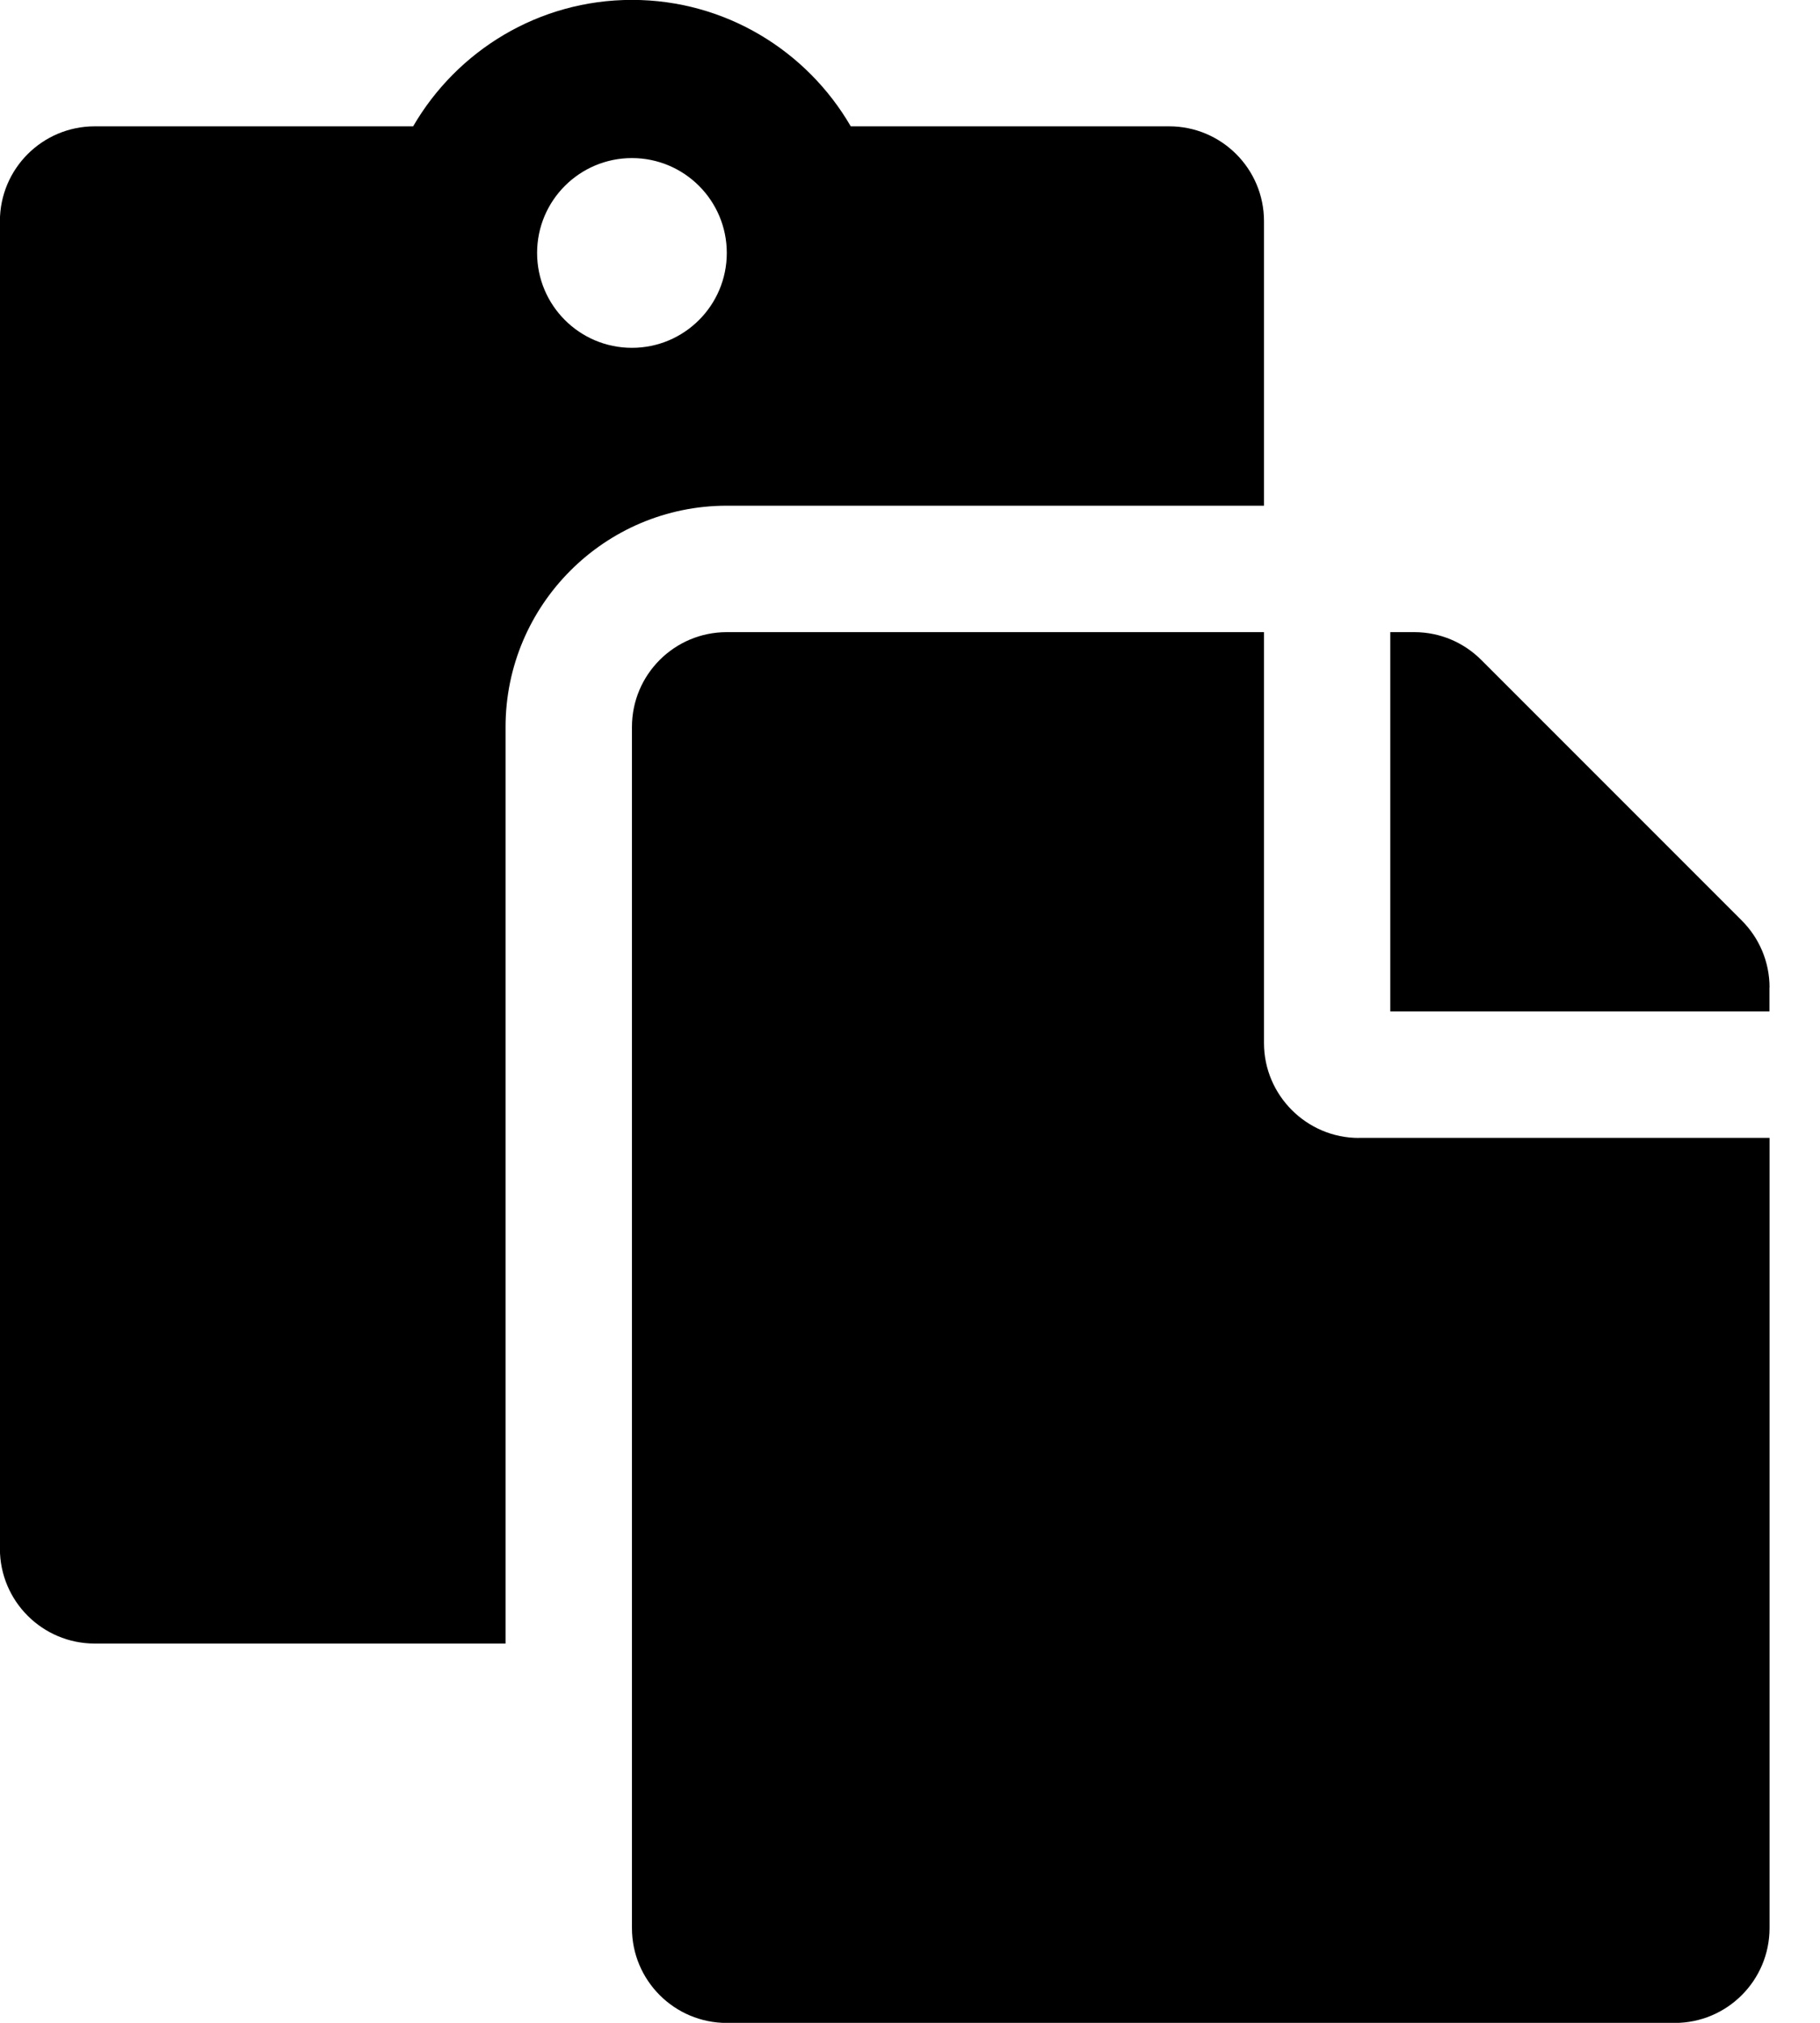<!-- Generated by IcoMoon.io -->
<svg version="1.1" xmlns="http://www.w3.org/2000/svg" width="18" height="20" viewBox="0 0 18 20">
<title>paste</title>
<path d="M5 7.188c0-1.206 0.981-2.188 2.188-2.188h5.313v-2.813c0-0.518-0.42-0.938-0.938-0.938h-3.149c-0.433-0.746-1.24-1.25-2.164-1.25s-1.731 0.504-2.164 1.25h-3.149c-0.518 0-0.938 0.42-0.938 0.938v13.125c0 0.518 0.42 0.938 0.938 0.938h4.063v-9.063zM6.25 1.563c0.518 0 0.938 0.42 0.938 0.938s-0.42 0.938-0.938 0.938-0.938-0.42-0.938-0.938 0.42-0.938 0.938-0.938zM13.438 11.25h4.063v7.813c0 0.518-0.42 0.938-0.938 0.938h-9.375c-0.518 0-0.938-0.42-0.938-0.938v-11.875c0-0.518 0.42-0.938 0.938-0.938h5.313v4.063c0 0.516 0.422 0.938 0.938 0.938zM17.5 9.763v0.237h-3.75v-3.75h0.237c0.259 0 0.493 0.105 0.663 0.275l2.576 2.576c0.17 0.17 0.275 0.404 0.275 0.663v0z"></path>
</svg>
